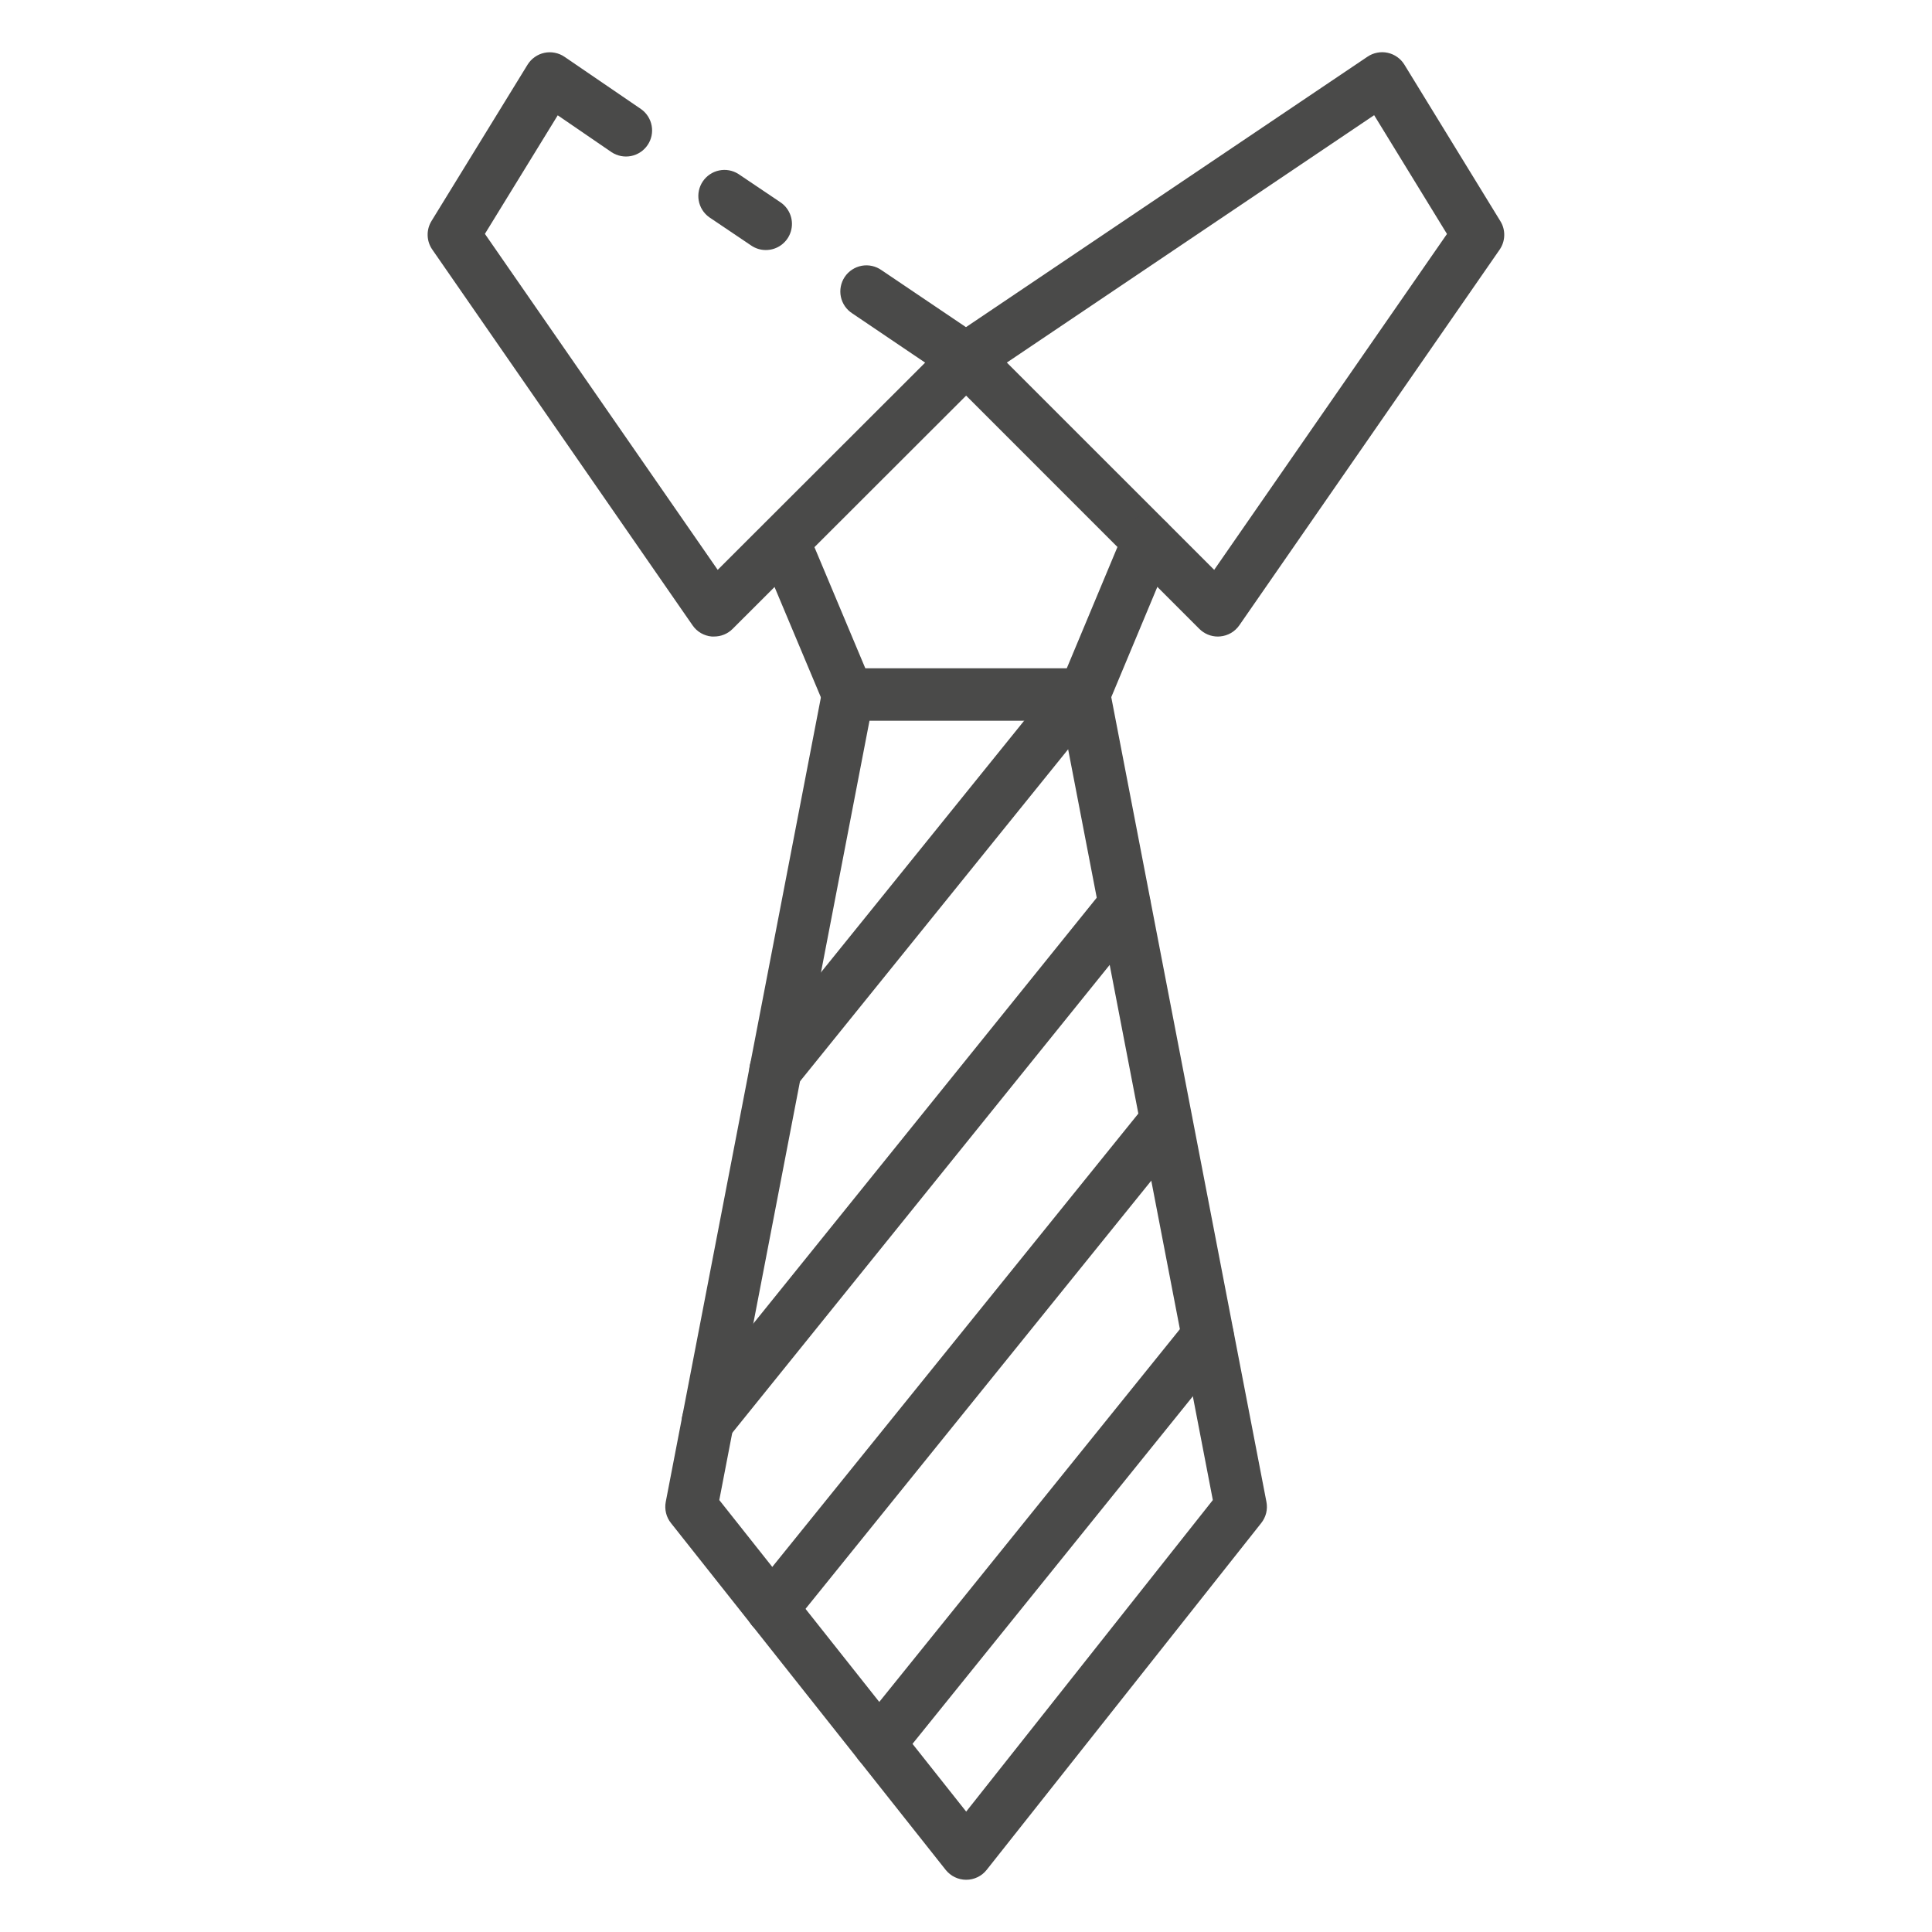 <svg width="63" height="63" viewBox="0 0 63 63" fill="none" xmlns="http://www.w3.org/2000/svg">
<path d="M39.712 20.757C39.6 20.757 39.489 20.735 39.386 20.692C39.283 20.649 39.189 20.587 39.109 20.507L30.898 12.295C30.809 12.206 30.741 12.099 30.699 11.981C30.657 11.863 30.641 11.737 30.653 11.612C30.665 11.487 30.704 11.366 30.769 11.258C30.833 11.15 30.92 11.058 31.024 10.988L44.595 1.847C44.69 1.783 44.797 1.739 44.91 1.718C45.023 1.696 45.139 1.697 45.251 1.722C45.363 1.746 45.469 1.793 45.563 1.86C45.657 1.926 45.736 2.011 45.796 2.109L48.926 7.213C49.013 7.353 49.056 7.516 49.051 7.681C49.047 7.846 48.994 8.007 48.9 8.142L40.412 20.391C40.341 20.493 40.248 20.579 40.14 20.642C40.032 20.704 39.912 20.742 39.788 20.753C39.762 20.756 39.737 20.757 39.712 20.757ZM32.832 11.823L39.593 18.582L47.184 7.629L44.809 3.756L32.832 11.823Z" fill="#4A4A49"/>
<path d="M23.285 20.756C23.259 20.756 23.233 20.756 23.208 20.756C23.084 20.745 22.963 20.706 22.855 20.644C22.747 20.581 22.655 20.495 22.584 20.392L14.097 8.139C14.002 8.003 13.95 7.843 13.945 7.678C13.94 7.512 13.984 7.349 14.07 7.208L17.203 2.109C17.264 2.011 17.343 1.926 17.438 1.86C17.532 1.793 17.639 1.747 17.751 1.723C17.864 1.699 17.98 1.698 18.093 1.721C18.206 1.743 18.314 1.788 18.409 1.853L20.902 3.556C21.085 3.685 21.21 3.88 21.25 4.1C21.291 4.321 21.242 4.548 21.116 4.732C20.99 4.917 20.796 5.045 20.577 5.088C20.357 5.131 20.13 5.086 19.943 4.963L18.187 3.76L15.812 7.626L23.403 18.582L30.168 11.825L27.793 10.22C27.698 10.159 27.615 10.079 27.551 9.986C27.487 9.892 27.442 9.787 27.419 9.676C27.396 9.565 27.396 9.45 27.418 9.339C27.44 9.227 27.484 9.122 27.547 9.028C27.611 8.933 27.693 8.853 27.788 8.791C27.883 8.729 27.989 8.687 28.101 8.666C28.212 8.646 28.327 8.648 28.438 8.673C28.549 8.698 28.653 8.744 28.746 8.81L31.981 10.993C32.085 11.063 32.172 11.155 32.236 11.263C32.3 11.371 32.34 11.492 32.352 11.617C32.364 11.742 32.348 11.868 32.306 11.986C32.263 12.104 32.195 12.212 32.106 12.3L23.891 20.506C23.811 20.586 23.717 20.649 23.613 20.692C23.509 20.735 23.397 20.756 23.285 20.756Z" fill="#4A4A49"/>
<path d="M24.973 8.153C24.803 8.154 24.638 8.103 24.498 8.008L23.127 7.084C22.947 6.955 22.824 6.761 22.785 6.543C22.746 6.325 22.793 6.1 22.917 5.916C23.041 5.733 23.231 5.604 23.448 5.559C23.665 5.513 23.891 5.554 24.078 5.673L25.449 6.596C25.601 6.698 25.715 6.846 25.776 7.018C25.837 7.19 25.841 7.377 25.787 7.551C25.734 7.726 25.626 7.878 25.479 7.987C25.333 8.095 25.155 8.154 24.973 8.153Z" fill="#4A4A49"/>
<path d="M35.352 23.497H27.651C27.484 23.497 27.32 23.448 27.18 23.355C27.041 23.262 26.932 23.13 26.867 22.975L24.765 17.97C24.681 17.762 24.682 17.529 24.768 17.323C24.854 17.116 25.018 16.951 25.224 16.864C25.431 16.778 25.663 16.776 25.871 16.86C26.079 16.943 26.246 17.105 26.335 17.311L28.218 21.795H34.785L36.658 17.311C36.745 17.103 36.911 16.938 37.12 16.852C37.329 16.767 37.563 16.767 37.772 16.855C37.98 16.942 38.145 17.108 38.231 17.317C38.316 17.526 38.316 17.76 38.228 17.969L36.136 22.975C36.072 23.129 35.963 23.262 35.823 23.355C35.683 23.448 35.519 23.497 35.352 23.497Z" fill="#4A4A49"/>
<path d="M31.506 61.297C31.378 61.297 31.251 61.268 31.135 61.212C31.02 61.157 30.918 61.075 30.838 60.975L21.88 49.666C21.803 49.57 21.748 49.459 21.719 49.34C21.69 49.22 21.686 49.096 21.709 48.976L26.818 22.485C26.855 22.291 26.959 22.116 27.111 21.99C27.264 21.864 27.455 21.795 27.653 21.795H35.353C35.551 21.795 35.743 21.863 35.895 21.989C36.048 22.116 36.152 22.291 36.189 22.485L41.297 48.976C41.32 49.096 41.317 49.22 41.288 49.339C41.258 49.458 41.203 49.569 41.127 49.665L32.173 60.975C32.094 61.075 31.992 61.157 31.877 61.212C31.761 61.268 31.634 61.297 31.506 61.297ZM23.455 48.915L31.506 59.074L39.549 48.915L34.65 23.497H28.354L23.455 48.915Z" fill="#4A4A49"/>
<path d="M28.664 57.713C28.504 57.713 28.346 57.667 28.211 57.581C28.075 57.496 27.966 57.373 27.897 57.228C27.828 57.084 27.801 56.922 27.82 56.763C27.838 56.603 27.902 56.452 28.003 56.327L38.72 43.038C38.862 42.862 39.068 42.749 39.292 42.725C39.517 42.701 39.742 42.768 39.918 42.909C40.093 43.051 40.206 43.257 40.23 43.481C40.254 43.706 40.188 43.931 40.046 44.107L29.327 57.396C29.247 57.495 29.146 57.575 29.032 57.63C28.917 57.685 28.791 57.713 28.664 57.713Z" fill="#4A4A49"/>
<path d="M25.174 53.312C25.013 53.311 24.856 53.266 24.72 53.18C24.584 53.094 24.476 52.972 24.406 52.827C24.337 52.682 24.31 52.52 24.329 52.361C24.348 52.202 24.411 52.051 24.512 51.926L37.368 36.005C37.511 35.834 37.716 35.726 37.938 35.705C38.16 35.683 38.381 35.749 38.555 35.89C38.728 36.03 38.84 36.232 38.866 36.454C38.892 36.676 38.829 36.898 38.692 37.075L25.837 52.995C25.757 53.094 25.656 53.174 25.541 53.228C25.427 53.283 25.301 53.312 25.174 53.312Z" fill="#4A4A49"/>
<path d="M23.079 47.208C22.919 47.207 22.762 47.162 22.626 47.076C22.49 46.99 22.381 46.868 22.312 46.723C22.243 46.578 22.216 46.416 22.235 46.257C22.253 46.097 22.317 45.946 22.418 45.822L36.005 28.973C36.147 28.797 36.353 28.685 36.578 28.661C36.802 28.637 37.027 28.703 37.203 28.845C37.379 28.987 37.491 29.193 37.515 29.417C37.539 29.642 37.473 29.867 37.331 30.043L23.743 46.891C23.663 46.99 23.562 47.07 23.447 47.124C23.332 47.179 23.207 47.208 23.079 47.208Z" fill="#4A4A49"/>
<path d="M25.285 35.757C25.06 35.757 24.844 35.668 24.685 35.509C24.525 35.35 24.435 35.135 24.434 34.91C24.433 34.712 24.5 34.521 24.623 34.367L34.515 22.116C34.66 21.949 34.863 21.844 35.083 21.824C35.302 21.804 35.521 21.87 35.693 22.009C35.865 22.147 35.976 22.346 36.004 22.565C36.032 22.784 35.974 23.005 35.842 23.181L25.973 35.402C25.895 35.511 25.791 35.6 25.672 35.662C25.552 35.724 25.42 35.756 25.285 35.757Z" fill="#4A4A49"/>
</svg>
